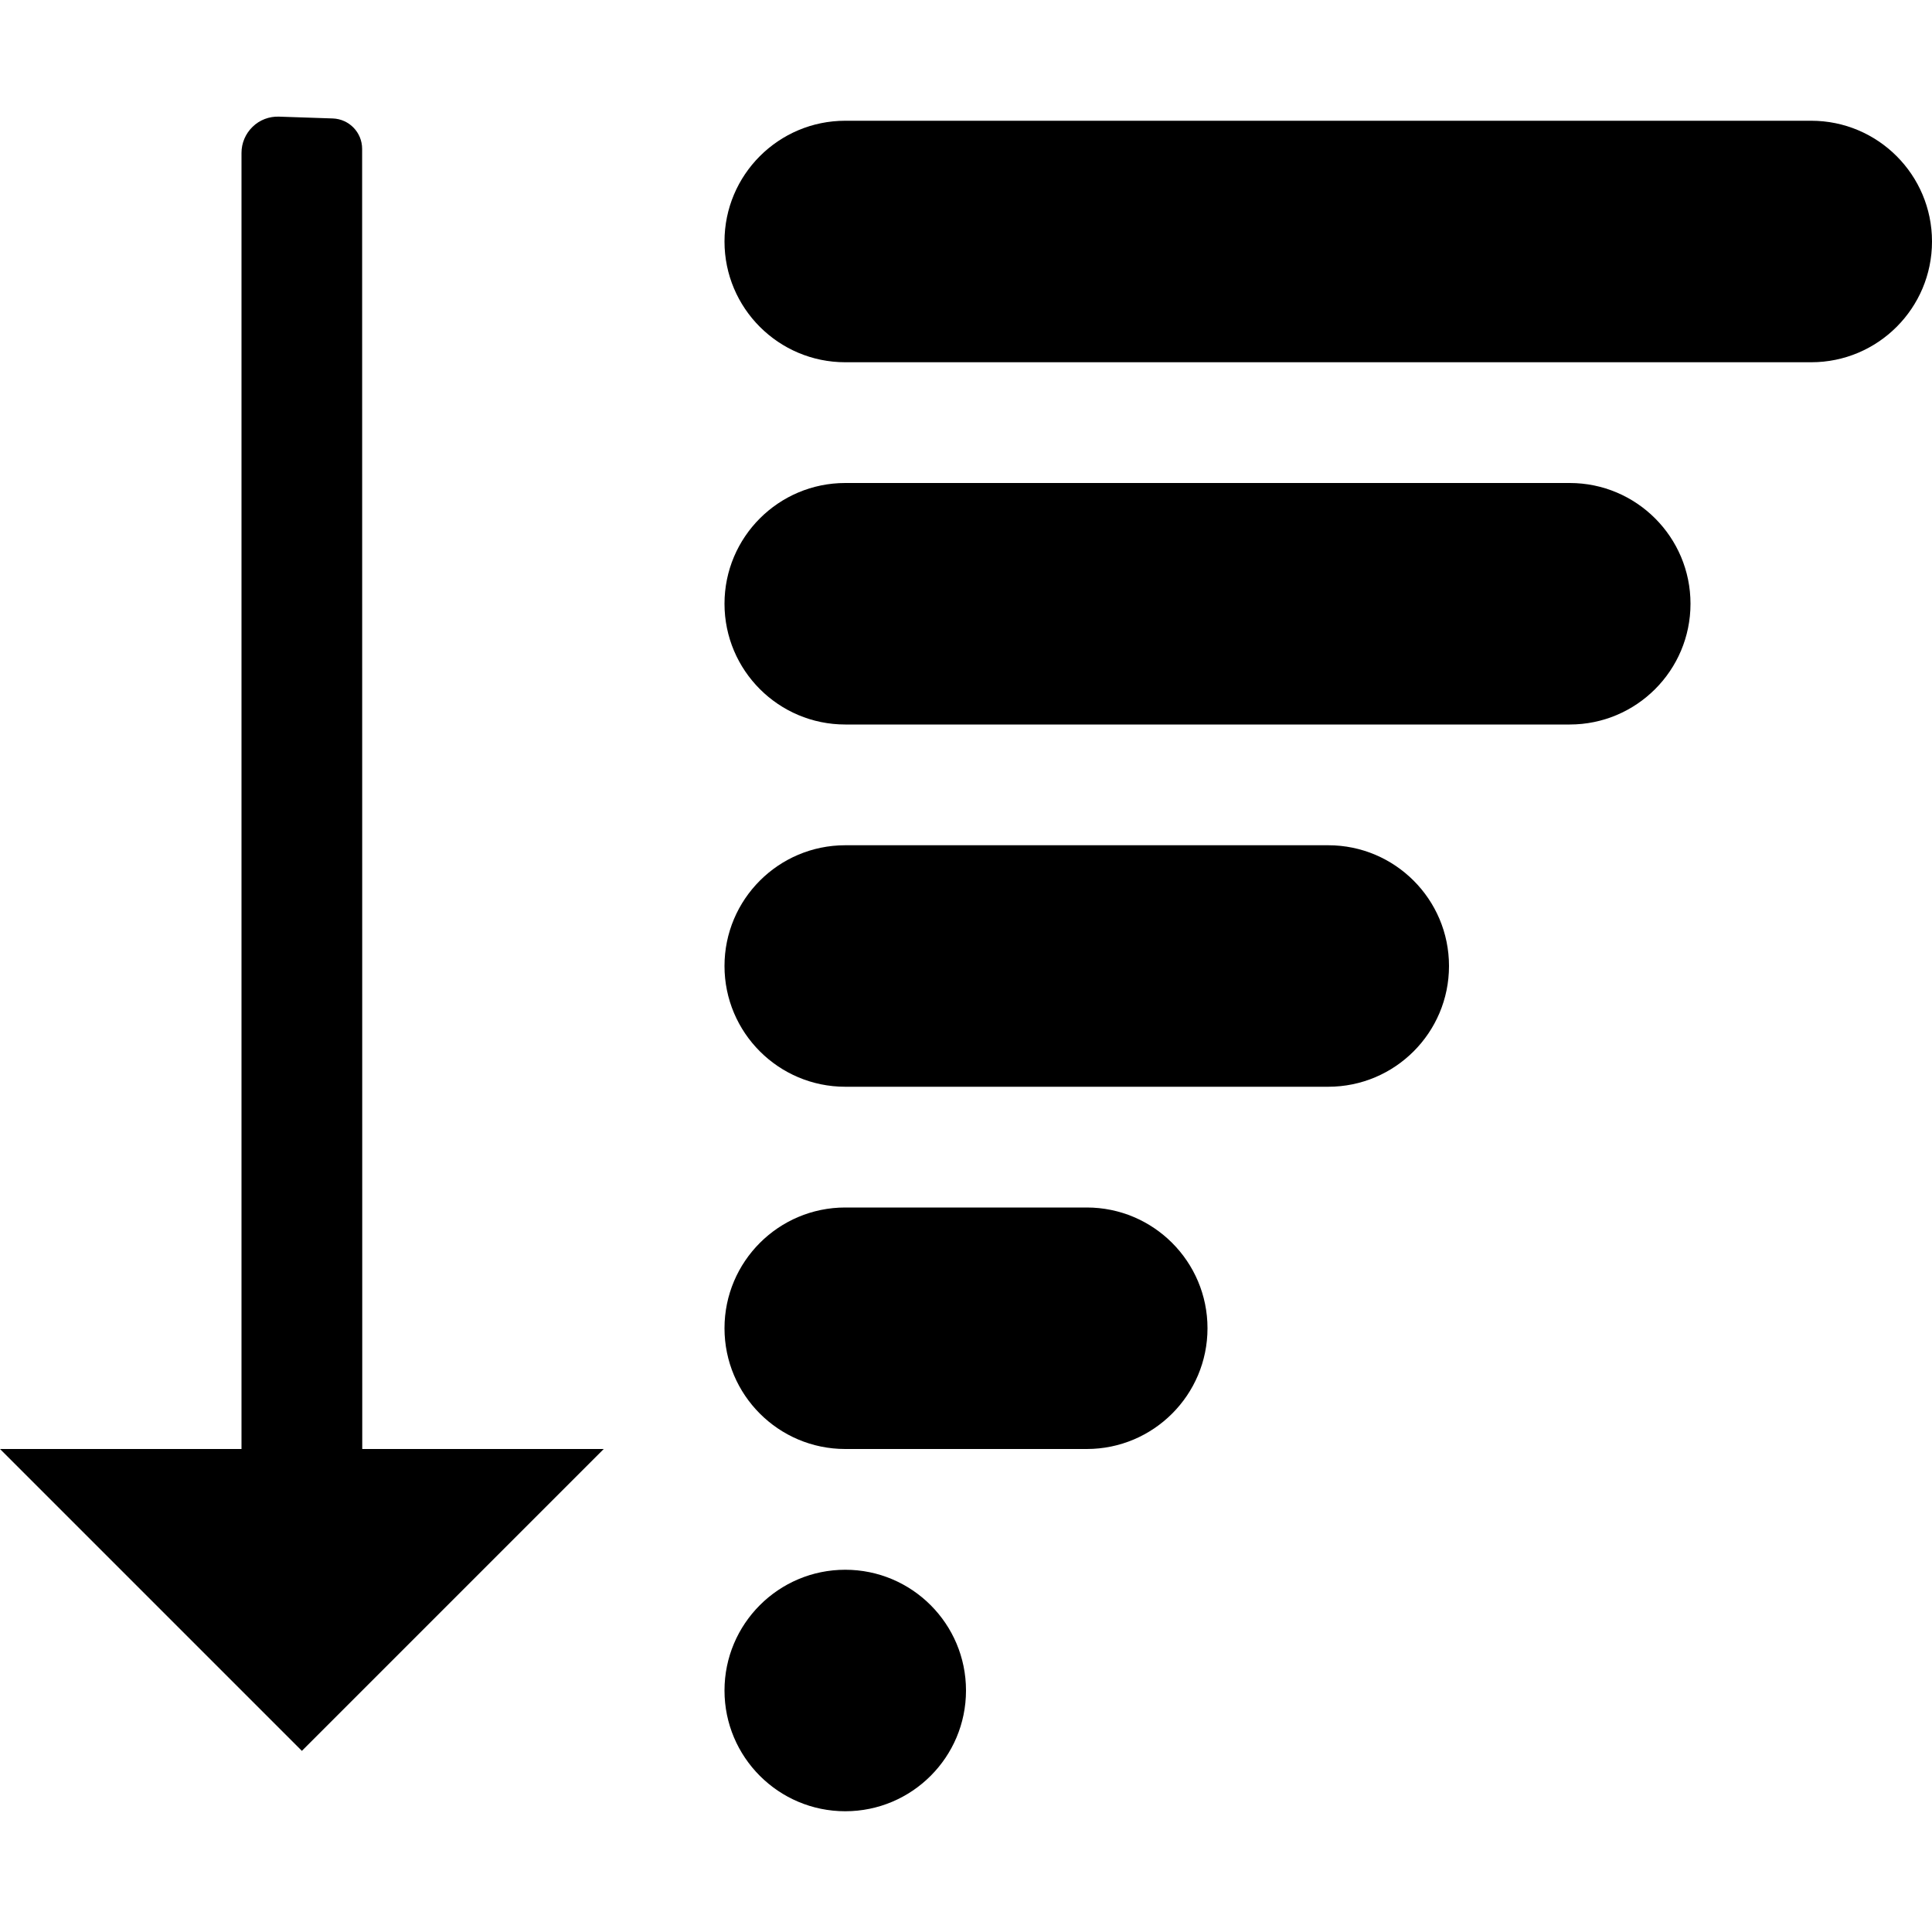 <?xml version="1.0" encoding="UTF-8" standalone="no"?>
<!DOCTYPE svg PUBLIC "-//W3C//DTD SVG 1.1//EN" "http://www.w3.org/Graphics/SVG/1.1/DTD/svg11.dtd">
<svg width="16px" height="16px" version="1.1" xmlns="http://www.w3.org/2000/svg" xmlns:xlink="http://www.w3.org/1999/xlink" xml:space="preserve" xmlns:serif="http://www.serif.com/" style="fill-rule:evenodd;clip-rule:evenodd;stroke-linejoin:round;stroke-miterlimit:2;">
    <g transform="matrix(1,0,0,1,-210,-10)">
        <g id="renumber" transform="matrix(1,0,0,1,99.9,0)">
            <g id="bg" transform="matrix(0.11,0,0,0.121,93.879,-8.909)">
                <rect x="147" y="156" width="145" height="132" style="fill:rgb(135,135,135);fill-opacity:0;"/>
            </g>
            <g transform="matrix(1,0,0,1,-99.9,0)">
                <path d="M218,24C218,23.448 217.552,23 217,23C216.448,23 216,23.448 216,24C216,24.552 216.448,25 217,25C217.552,25 218,24.552 218,24ZM220,21C220,20.448 219.552,20 219,20L217,20C216.448,20 216,20.448 216,21C216,21.552 216.448,22 217,22L219,22C219.552,22 220,21.552 220,21ZM222,18C222,17.448 221.552,17 221,17L217,17C216.448,17 216,17.448 216,18C216,18.552 216.448,19 217,19L221,19C221.552,19 222,18.552 222,18ZM224,15C224,14.448 223.552,14 223,14L217,14C216.448,14 216,14.448 216,15C216,15.552 216.448,16 217,16L223,16C223.552,16 224,15.552 224,15ZM226,12C226,11.448 225.552,11 225,11L217,11C216.448,11 216,11.448 216,12C216,12.552 216.448,13 217,13L225,13C225.552,13 226,12.552 226,12Z"/>
            </g>
            <g transform="matrix(-3.06166e-16,1,1,3.06166e-16,100.1,10)">
                <path d="M12,13C12,13 2.85,12.999 1.233,12.999C1.097,12.999 0.986,12.892 0.981,12.756C0.977,12.622 0.971,12.455 0.966,12.311C0.963,12.23 0.993,12.15 1.05,12.092C1.107,12.033 1.185,12 1.266,12C3.06,12 12,12 12,12L12,10L14.5,12.5L12,15L12,13Z"/>
            </g>
        </g>
    </g>
</svg>
